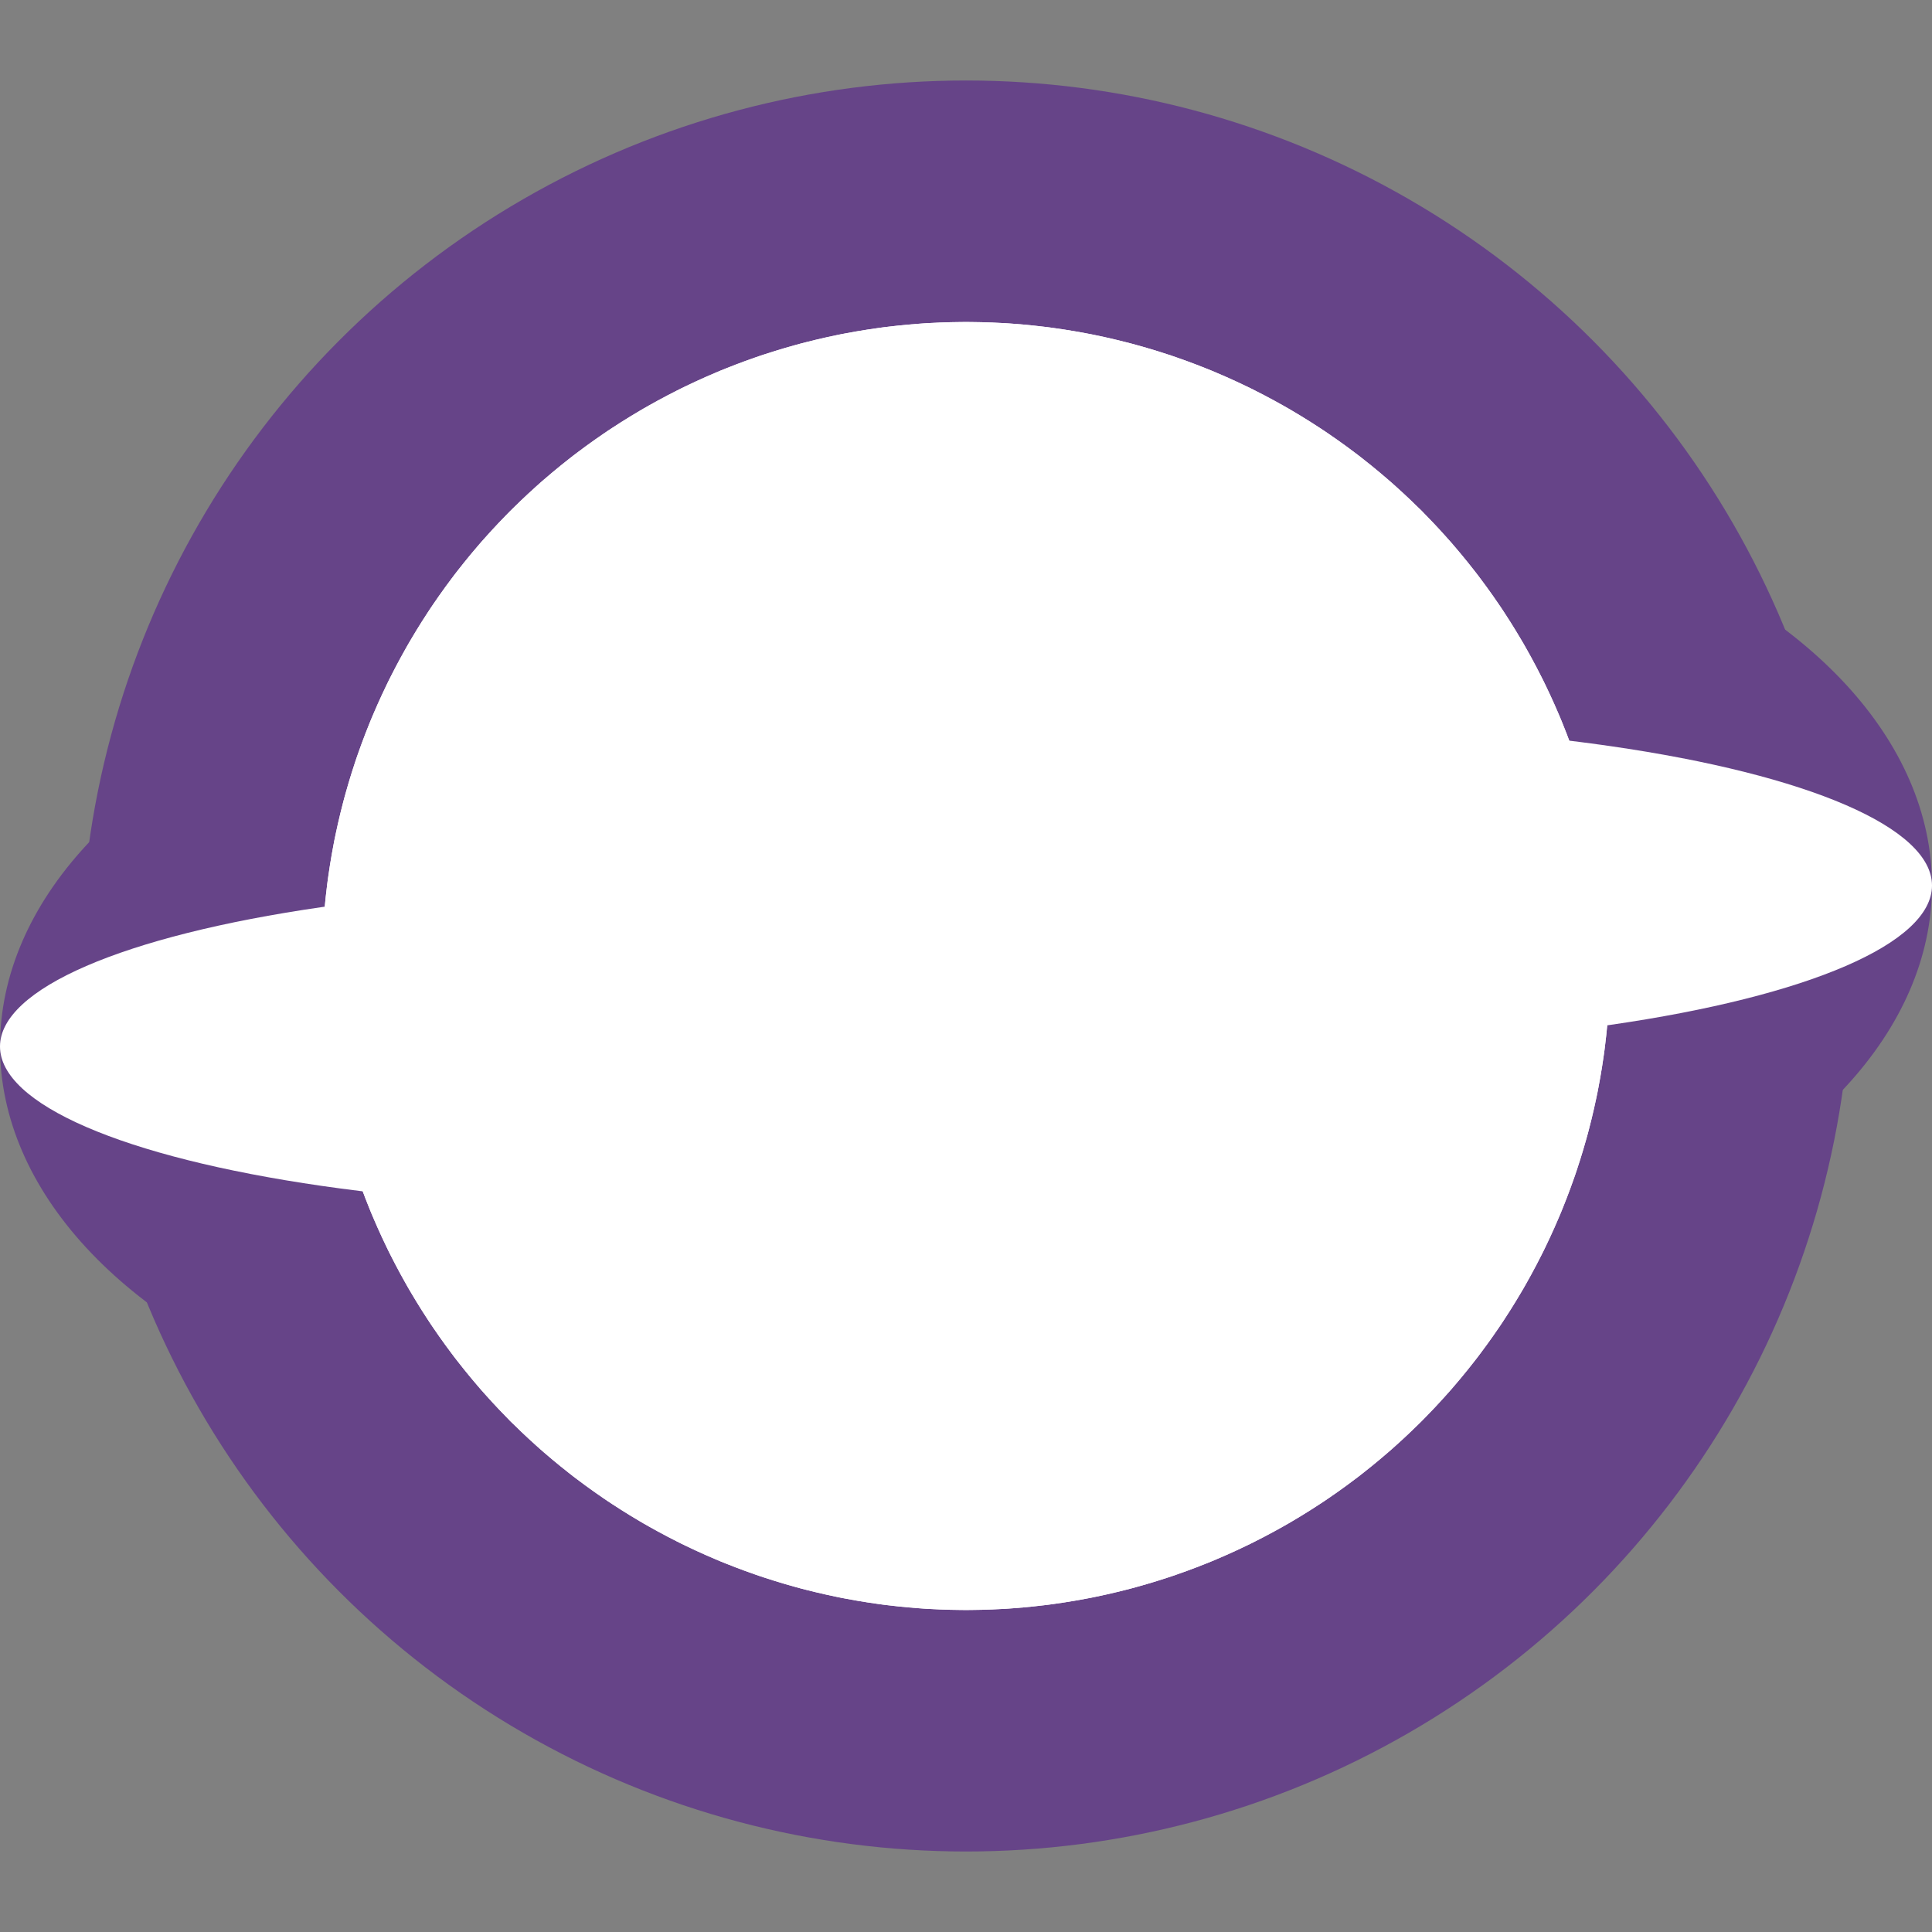 <svg viewBox="0 0 24 24" xmlns="http://www.w3.org/2000/svg">
    <rect x="0" y="0" width="24" height="24" fill="#808080" stroke="none"/>
    <circle cx="12" cy="12" r="11" fill="#648" />
    <!-- <circle cx="12" cy="12" r="7." fill="#fff" /> -->
    <ellipse cx="8" cy="13" rx="8" ry="5" fill="#648" />
    <ellipse cx="16" cy="11" rx="8" ry="5" fill="#648" />

    <ellipse cx="8" cy="13" rx="8" ry="2" fill="#fff" />
    <ellipse cx="16" cy="11" rx="8" ry="2" fill="#fff" />

    <circle r="4" cx="12" cy="12" fill="transparent" stroke="white" stroke-width="8"
        stroke-dasharray="calc(30 * 31.4 / 100) 31.4" />
    <circle r="4" cx="12" cy="12" fill="transparent" stroke="white" stroke-width="8"
        stroke-dasharray="calc(30 * 31.4 / 100) 31.4" transform="translate(12, 12) rotate(180) translate(-12, -12)" />
    <line x1="4.5" x2="19.5" y1="12" y2="12" stroke="#fff" stroke-linecap="round" stroke-width="1"
        transform="translate(12, 12) rotate(-45) translate(-12, -12)" />
</svg>